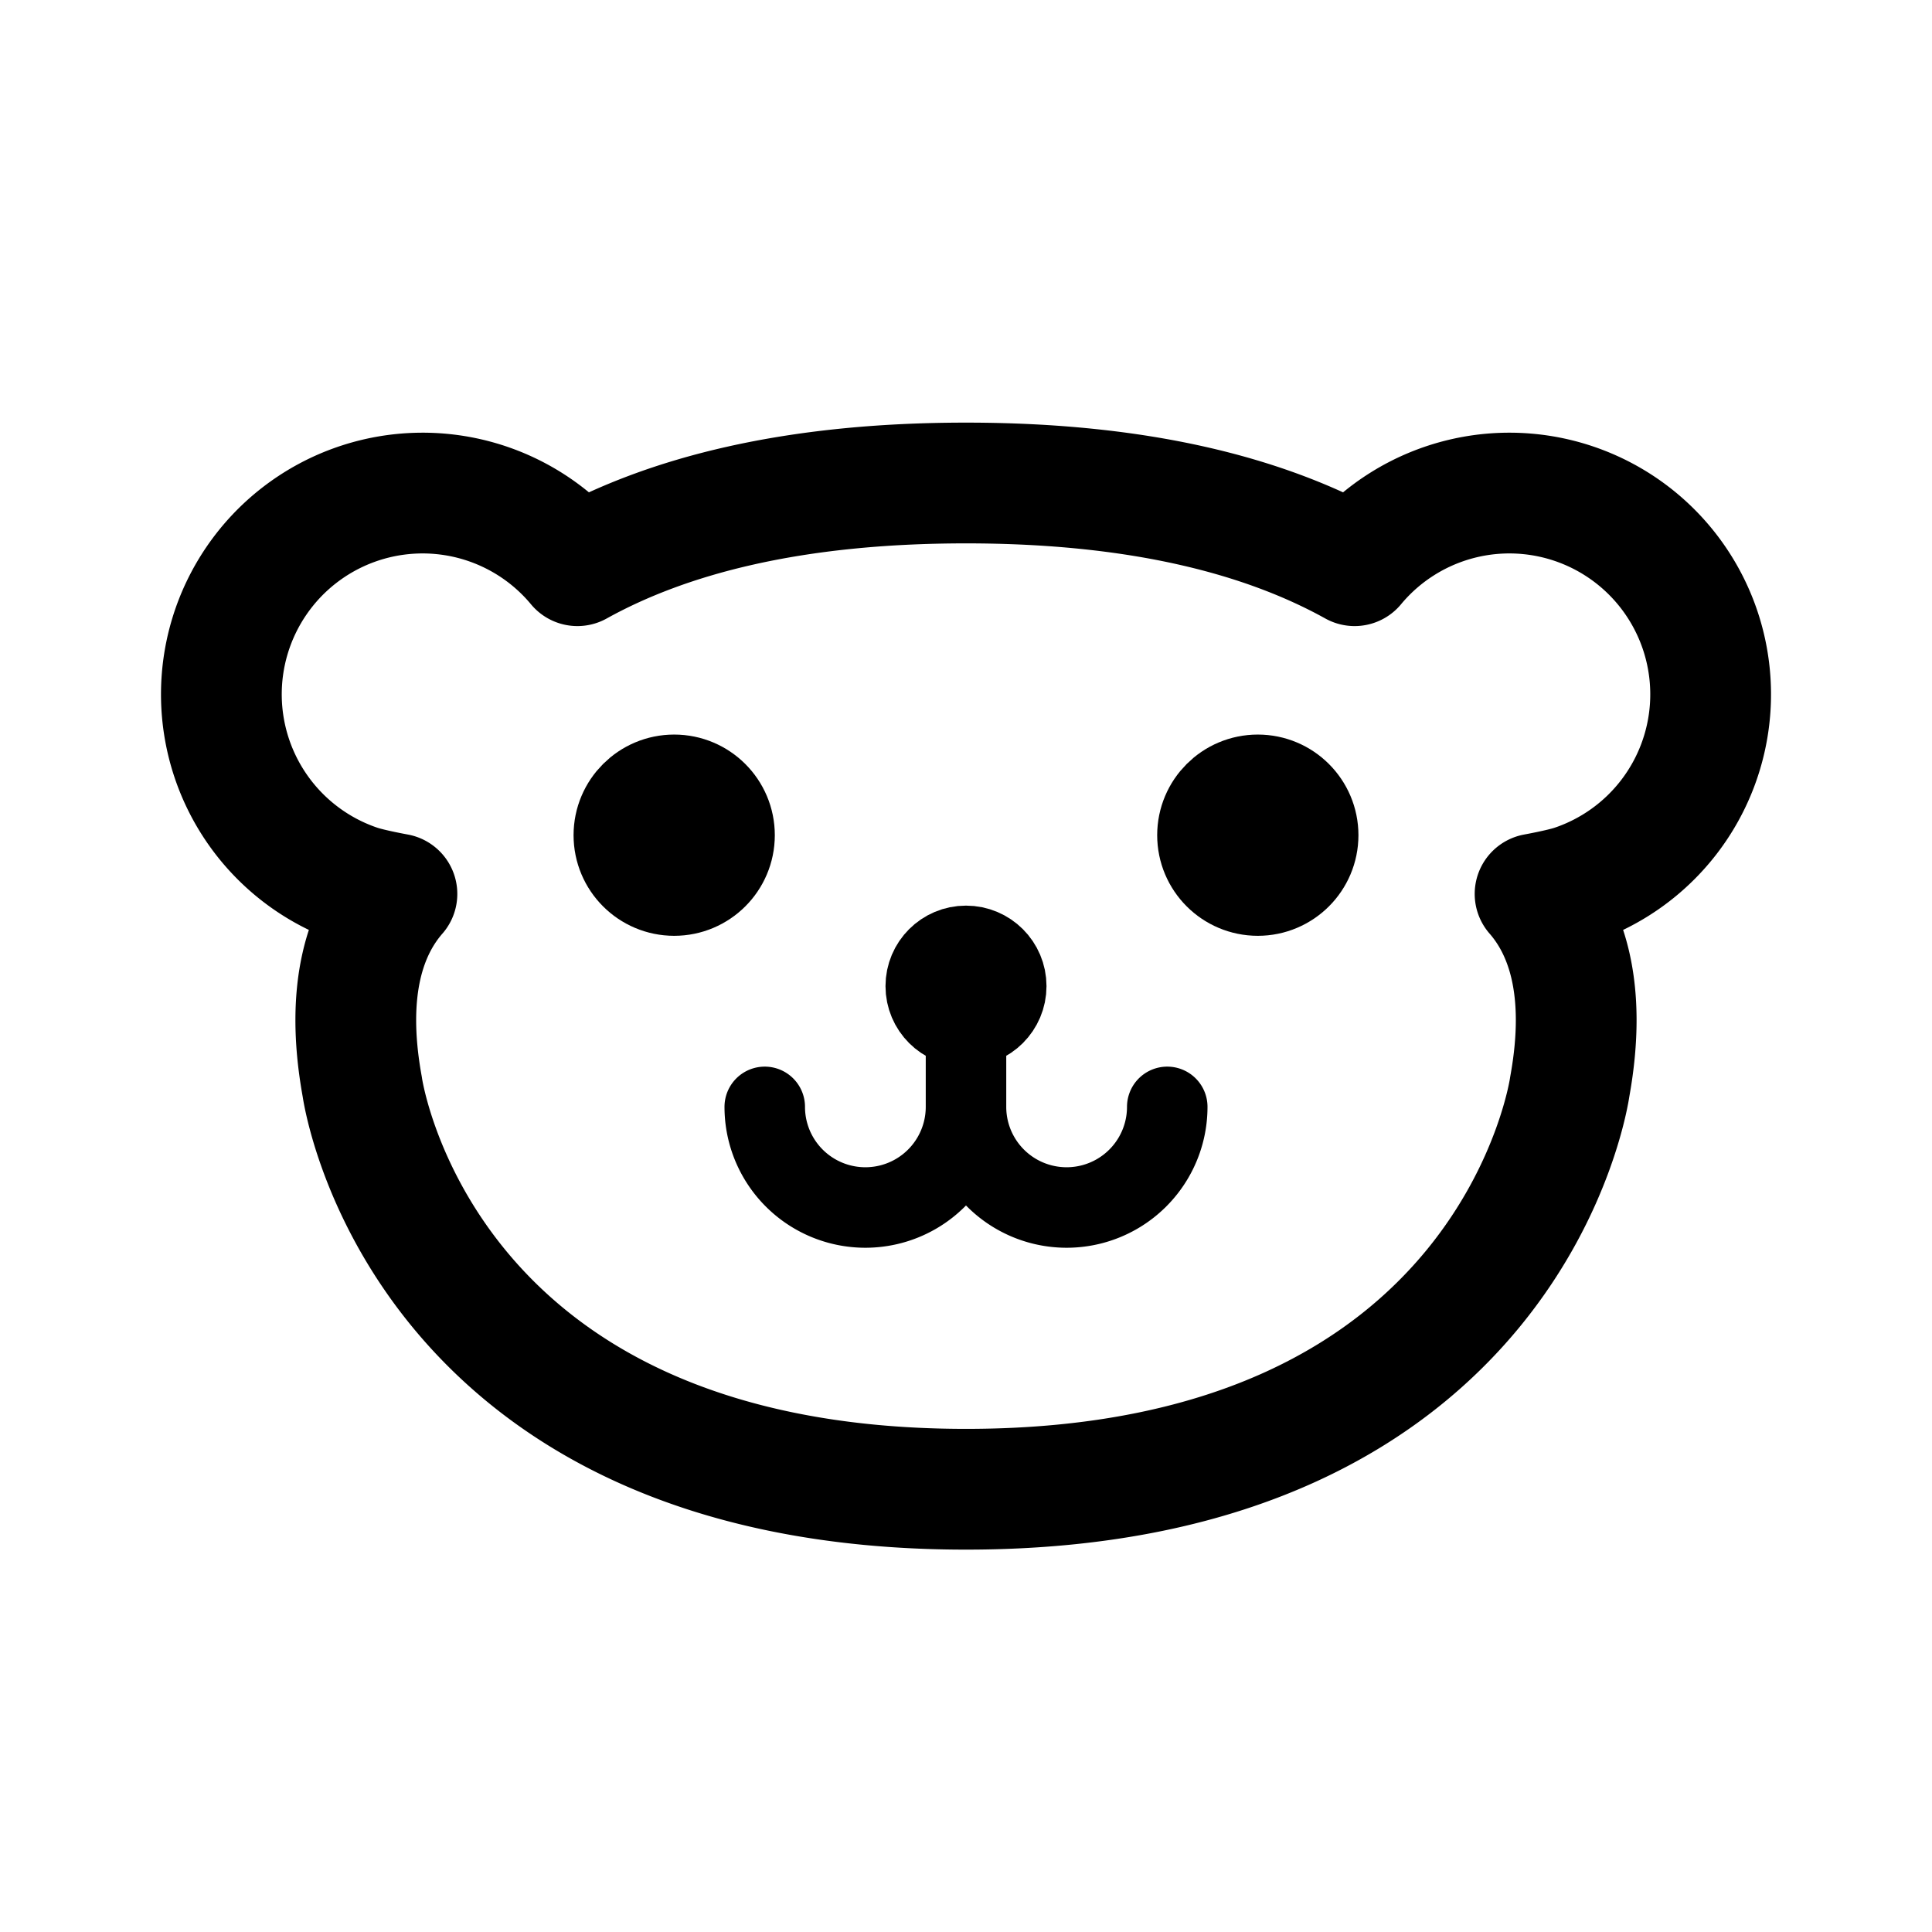 <svg xmlns="http://www.w3.org/2000/svg" width="76" height="76" fill="none" stroke="#000" stroke-linecap="round" stroke-linejoin="round" stroke-width="10" viewBox="0 0 192 192"><circle cx="67" cy="83" r="5"/><circle cx="125" cy="83" r="5"/><circle cx="96" cy="98" r="4" stroke-width="8"/><path stroke-width="8" d="M96 110a10 10 0 0 1-20 0m40 0a10 10 0 0 1-20 0m0-12v12"/><path stroke-width="12" d="M96 148c-54.5 0-60-40-60-40-1.795-9.875.438-15.72 3.446-19.164 0 0-2.602-.47-3.818-.878a20 20 0 1 1 21.754-31.74C66.355 51.24 78.8 48 96 48m0 100c54.5 0 60-40 60-40 1.795-9.875-.438-15.72-3.446-19.164 0 0 2.602-.47 3.818-.878A19.998 19.998 0 0 0 167.321 59a20 20 0 0 0-32.703-2.782C125.646 51.24 113.2 48 96 48"/></svg>